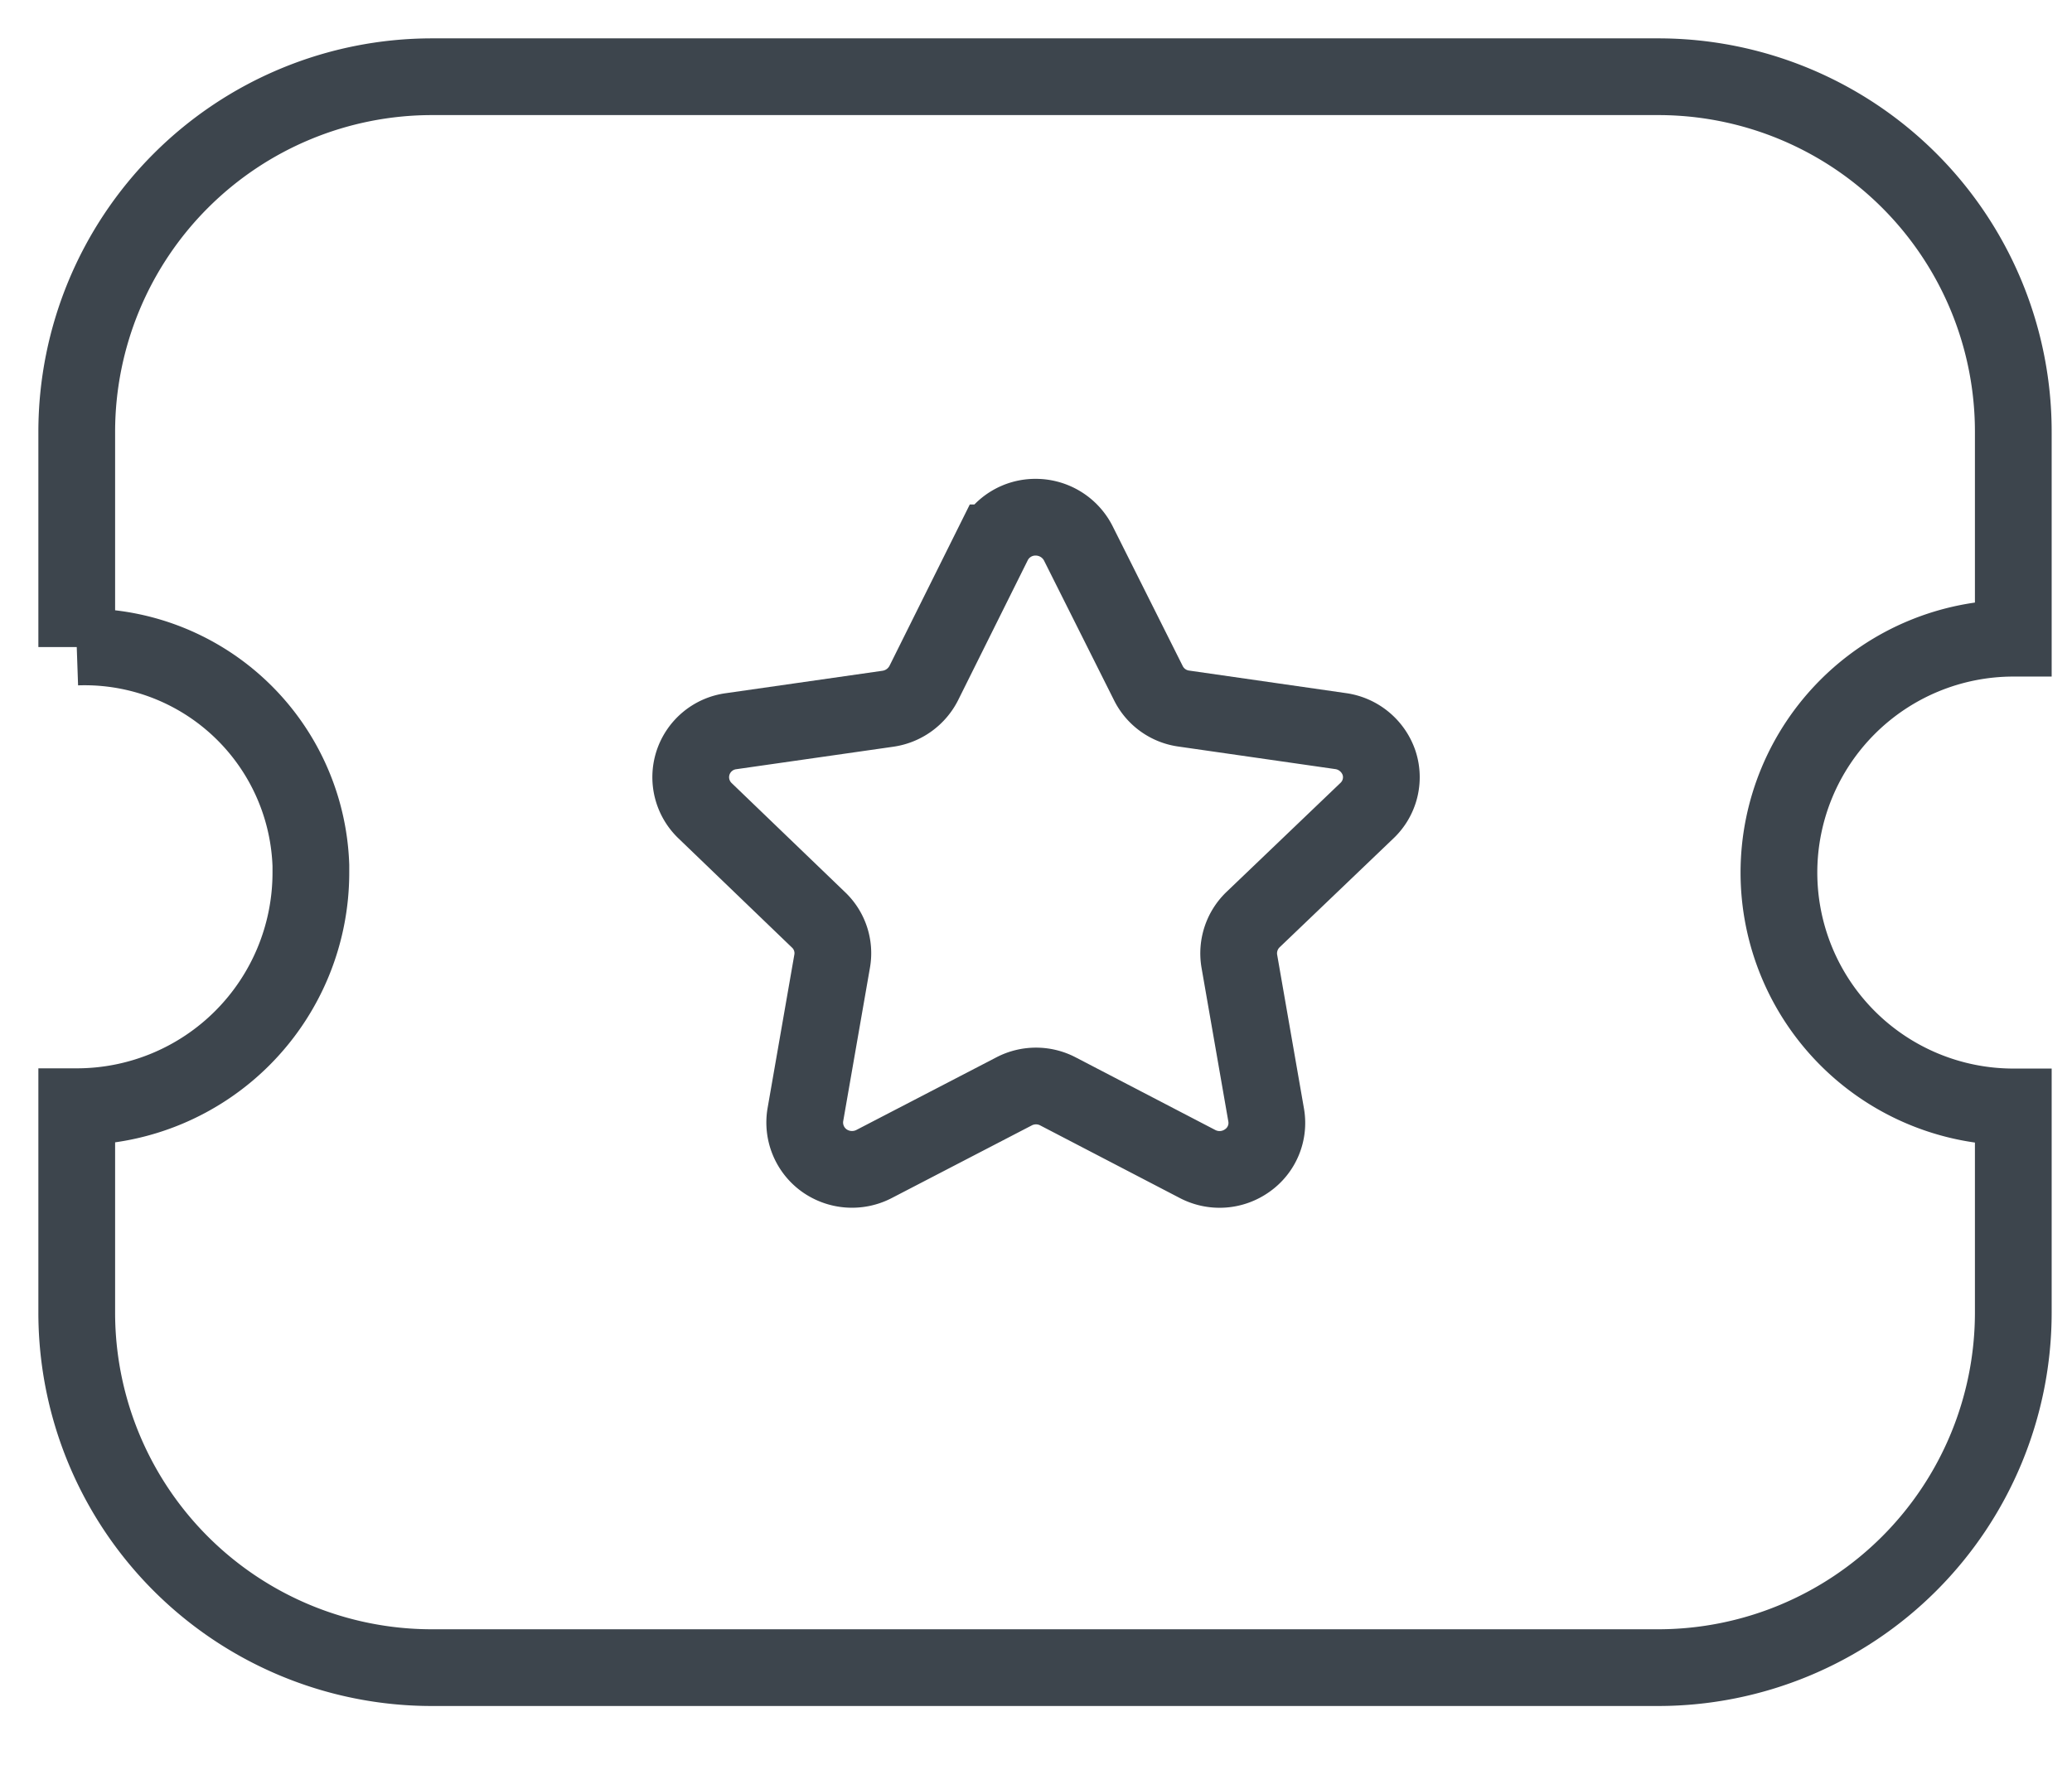 <svg width="27" height="23" fill="none" xmlns="http://www.w3.org/2000/svg">
    <path d="M21.607 21.735a4.629 4.629 0 0 0 4.628-4.625v-2.683a3.056 3.056 0 0 1-3.054-3.055 3.056 3.056 0 0 1 3.054-3.054v-2.68A4.626 4.626 0 0 0 21.614 1H5.63A4.63 4.63 0 0 0 1 5.627v2.806a2.95 2.95 0 0 1 3.051 2.847v.09a3.051 3.051 0 0 1-3.043 3.054H1v2.683a4.627 4.627 0 0 0 4.626 4.628h15.981z" stroke="#3D454D" strokeWidth="1.5" strokeMiterlimit="10" strokeLinecap="round" strokeLinejoin="round"/>
    <path d="m14.048 7.075.916 1.828a.608.608 0 0 0 .462.332l2.045.294a.62.62 0 0 1 .499.413.599.599 0 0 1-.157.623l-1.485 1.421a.61.61 0 0 0-.179.538l.35 2.008a.598.598 0 0 1-.245.593.62.62 0 0 1-.647.047l-1.82-.947a.618.618 0 0 0-.574 0l-1.827.948a.625.625 0 0 1-.646-.048.61.61 0 0 1-.246-.592l.35-2.008a.598.598 0 0 0-.179-.537l-1.478-1.422a.605.605 0 0 1-.157-.622.606.606 0 0 1 .497-.414l2.046-.293a.623.623 0 0 0 .464-.333l.91-1.829a.611.611 0 0 1 .55-.334.623.623 0 0 1 .551.334v0z" stroke="#3D454D" strokeWidth="1.5" strokeMiterlimit="10" strokeLinecap="round" strokeLinejoin="round"/>
</svg>
